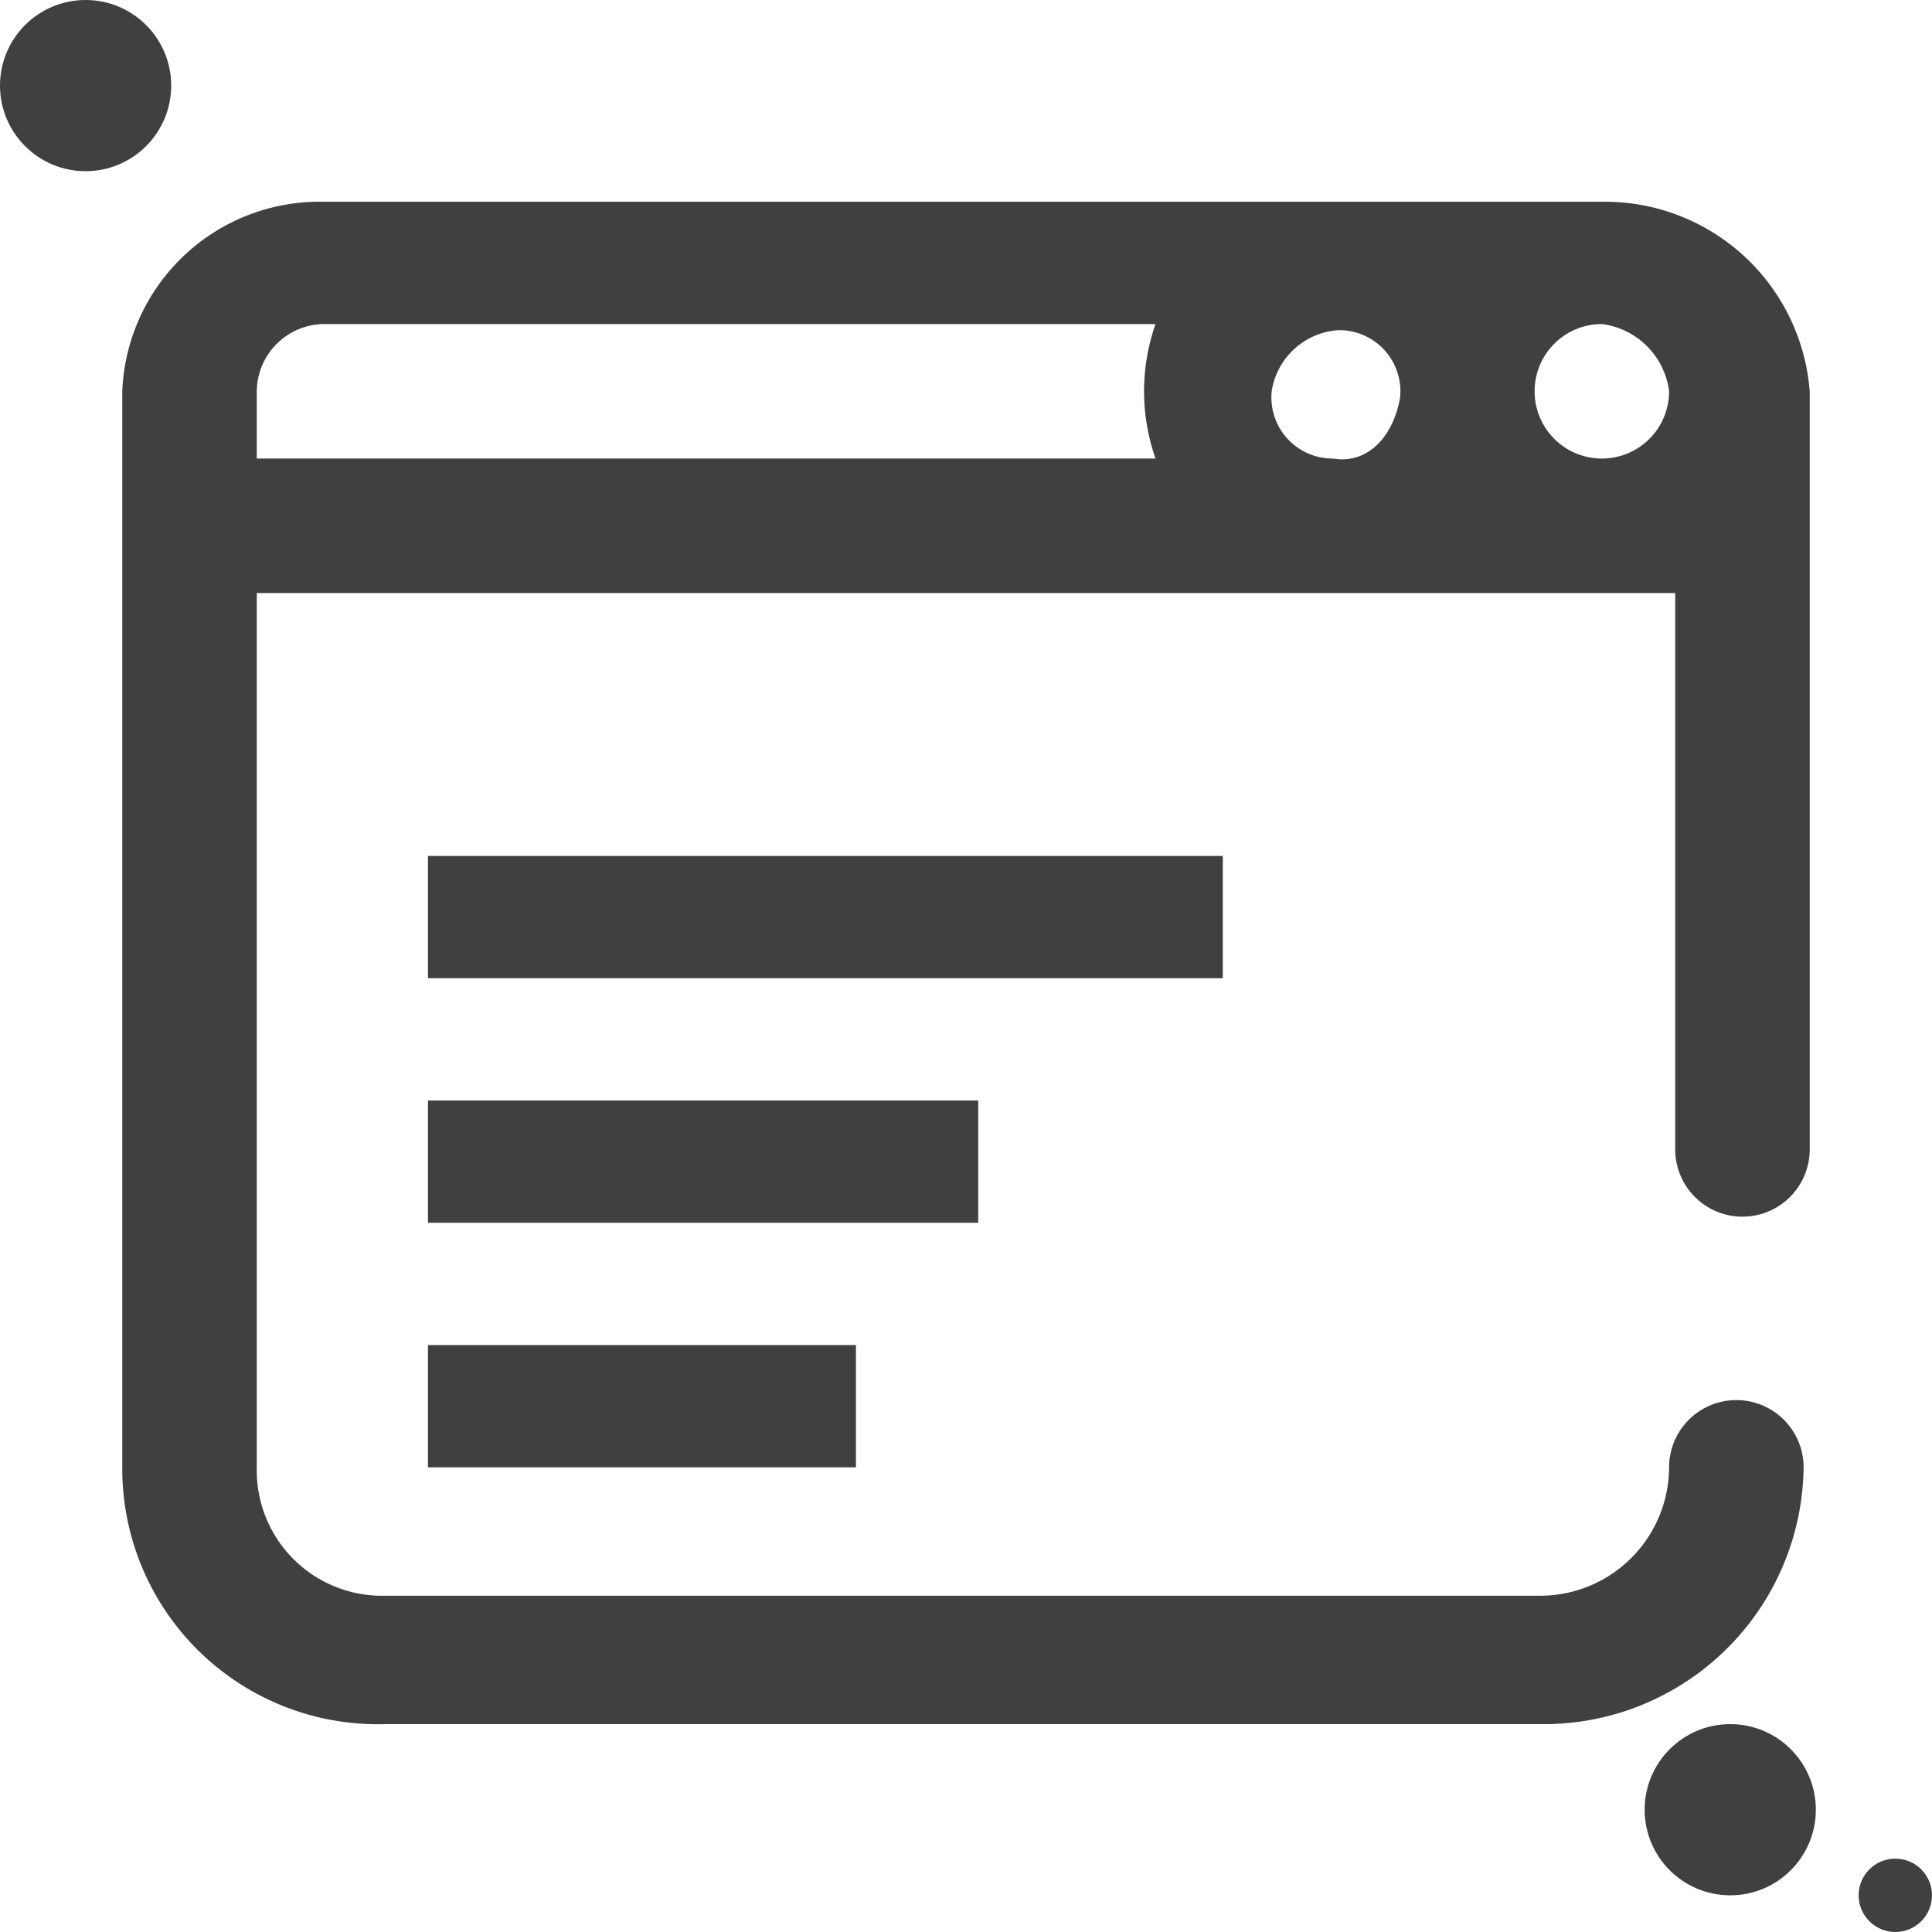 <svg xmlns="http://www.w3.org/2000/svg" viewBox="0 0 31.6 31.6"><defs><style>.cls-1{fill:#404040;}</style></defs><g id="Layer_2" data-name="Layer 2"><g id="Layer_1-2" data-name="Layer 1"><path id="Path_312-5" data-name="Path 312-5" class="cls-1" d="M26.3,3.3H5.3A3.23,3.23,0,0,0,2,6.4V24a4.18,4.18,0,0,0,4.3,4.2H25.2A4.25,4.25,0,0,0,29.5,24a1.1,1.1,0,1,0-2.2,0,2.11,2.11,0,0,1-2.1,2.1H6.3A2.05,2.05,0,0,1,4.2,24V9.7H27.4v9.1a1.1,1.1,0,1,0,2.2,0V6.4A3.36,3.36,0,0,0,26.3,3.3ZM21.9,5.4a1,1,0,0,1,1,1.1c-.1.6-.5,1.1-1.1,1a1,1,0,0,1-1-1.1A1.18,1.18,0,0,1,21.9,5.4Zm5.4,1a1.1,1.1,0,1,1-1.1-1.1h0a1.27,1.27,0,0,1,1.1,1.1ZM4.2,6.4A1.11,1.11,0,0,1,5.3,5.3H18.9a3.32,3.32,0,0,0,0,2.2H4.2Z"/><circle id="Ellipse_126-5" data-name="Ellipse 126-5" class="cls-1" cx="1.4" cy="1.4" r="1.4"/><circle id="Ellipse_127-5" data-name="Ellipse 127-5" class="cls-1" cx="28.3" cy="29.6" r="1.4"/><circle id="Ellipse_128-5" data-name="Ellipse 128-5" class="cls-1" cx="31" cy="31" r="0.6"/><rect id="Rectangle_2" data-name="Rectangle 2" class="cls-1" x="7" y="14" width="13" height="2"/><rect id="Rectangle_3" data-name="Rectangle 3" class="cls-1" x="7" y="18" width="9" height="2"/><rect id="Rectangle_4" data-name="Rectangle 4" class="cls-1" x="7" y="22" width="7" height="2"/></g></g></svg>
